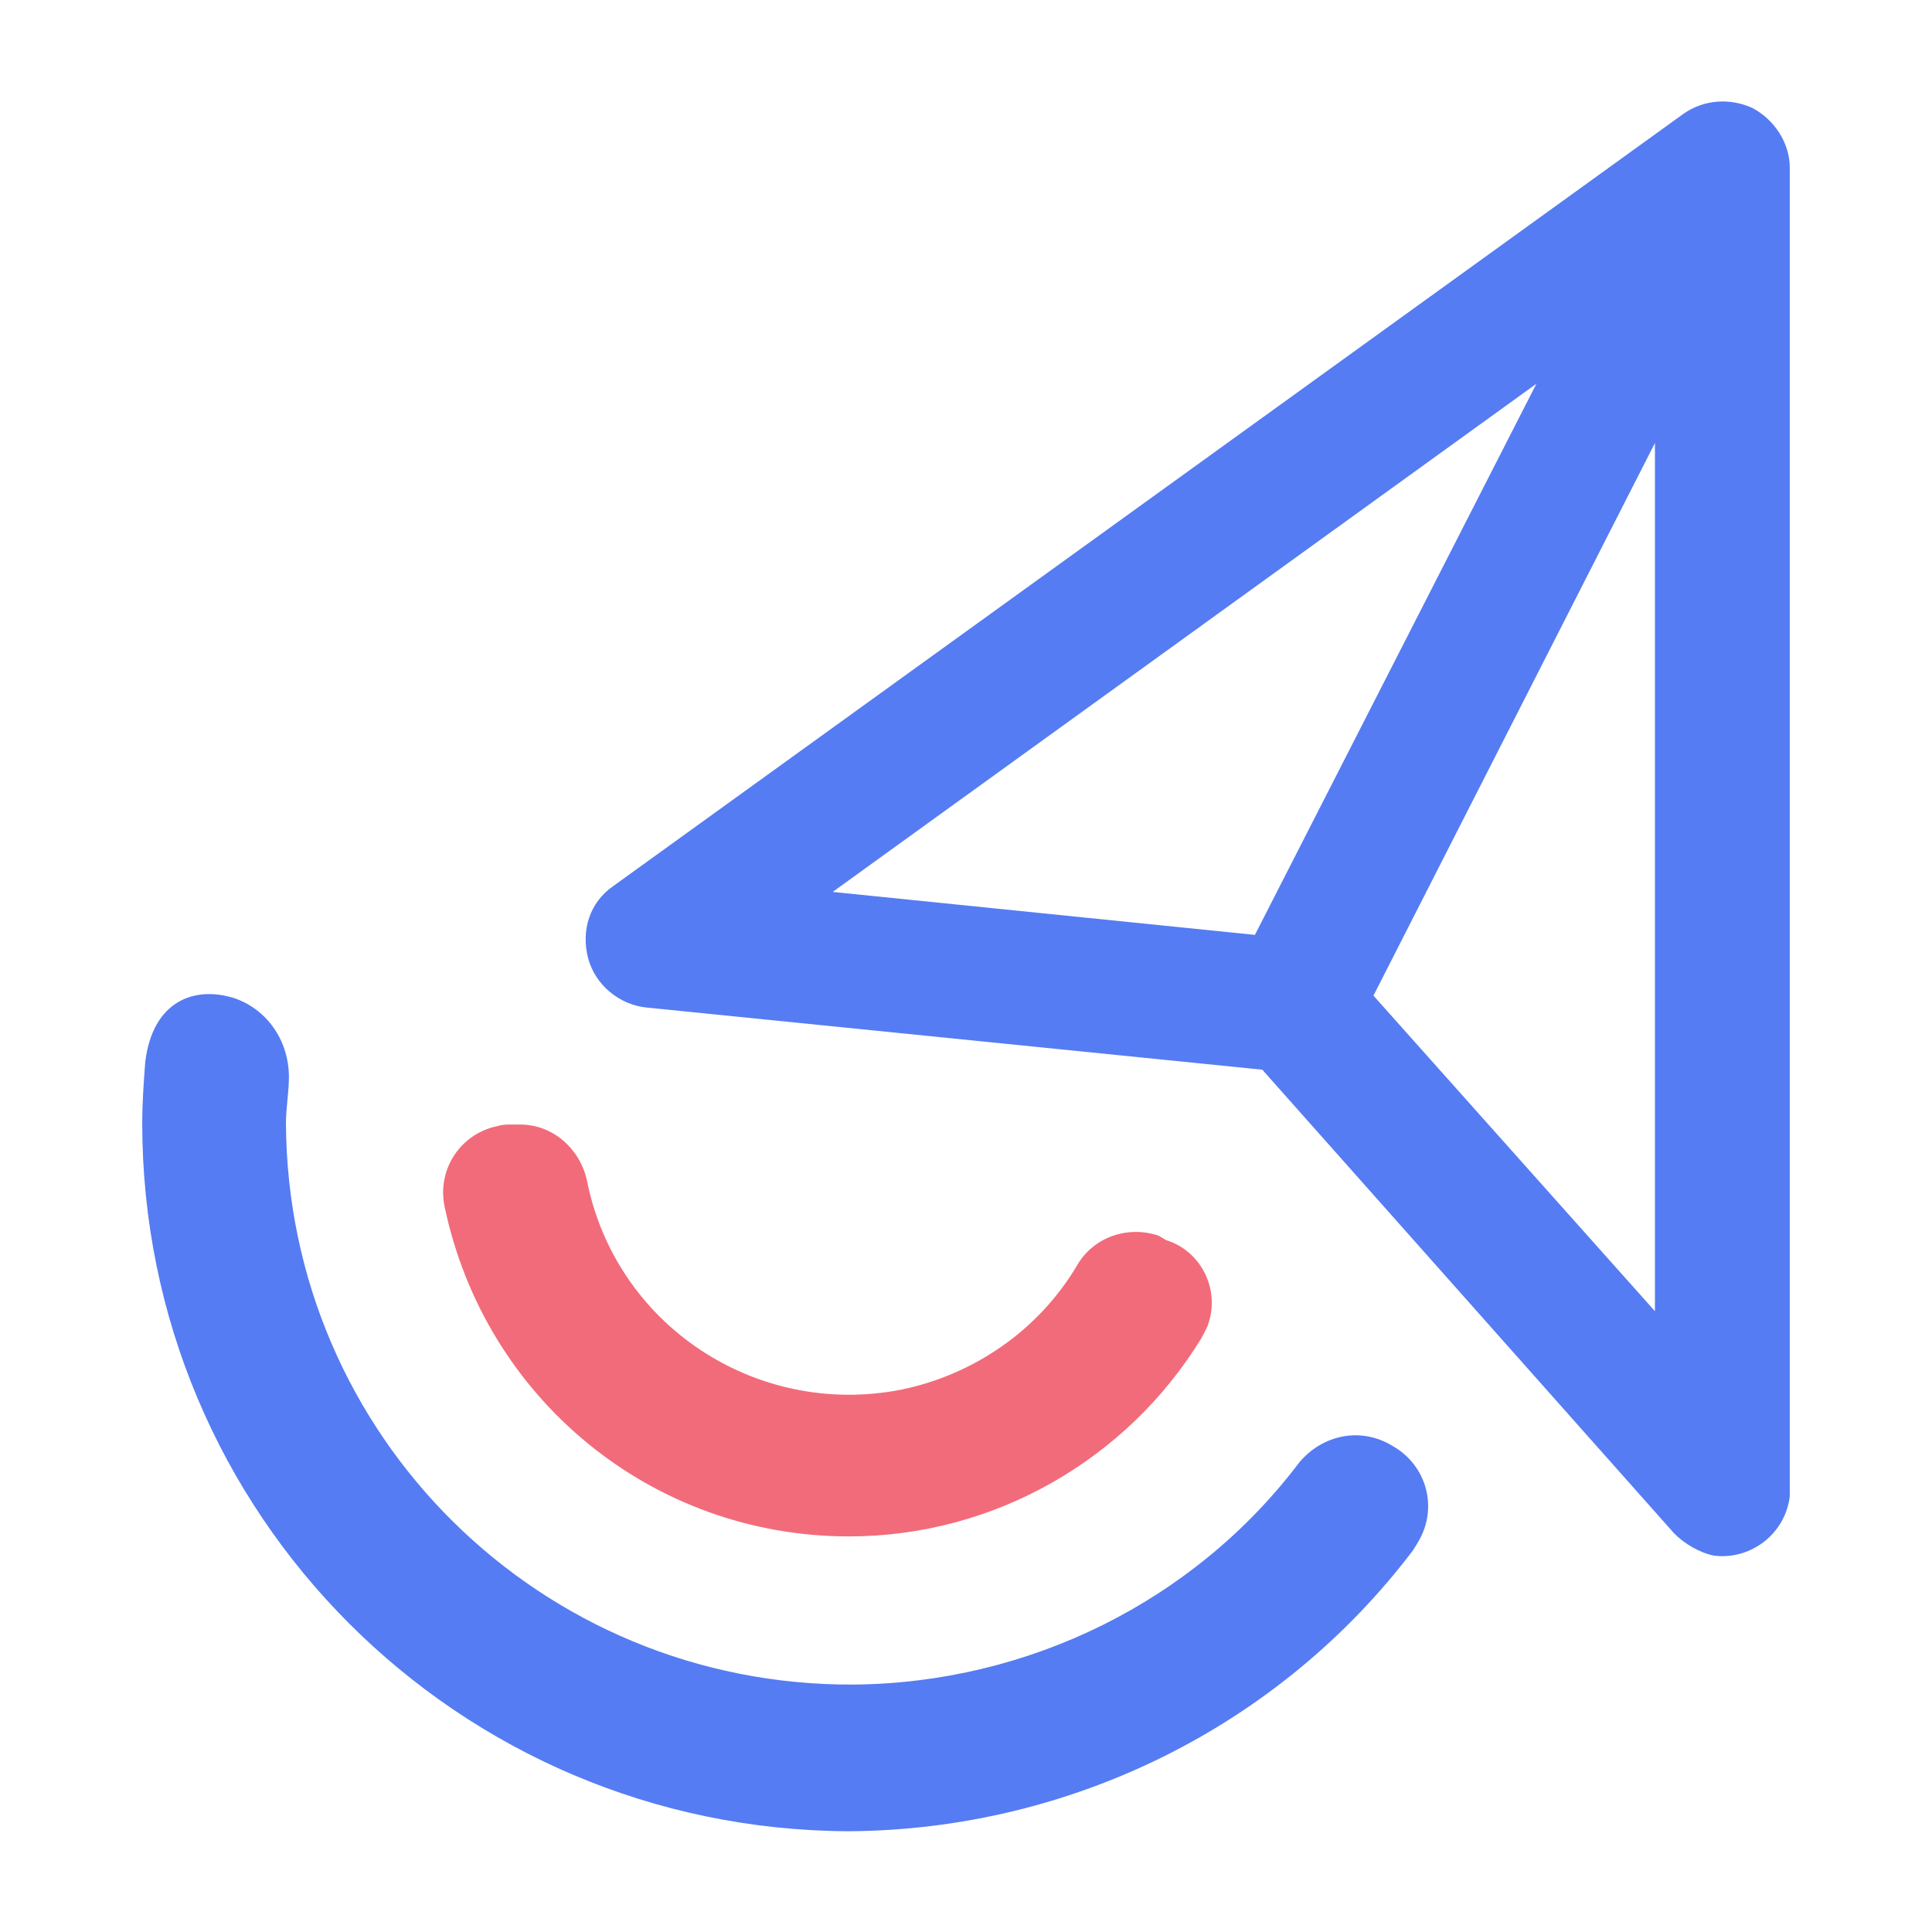 <svg id="img-u-mail" xmlns="http://www.w3.org/2000/svg" viewBox="0 0 130.4 130.4"><path fill="#557cf2" d="M120.8 11.3c0-1.6-1-3.2-2.5-4-1.5-.7-3.3-.6-4.7.4L41.4 59.8c-1.6 1.1-2.2 3-1.7 4.9.5 1.8 2.1 3.1 3.9 3.3l41.6 4.2 27.8 31.3c.7.7 1.7 1.3 2.7 1.5 2.5.3 4.8-1.5 5.1-4v-.5-89.2zM84.7 63.1l-28.5-2.9 47.5-34.3-19 37.2zm8 4.1l19-37.3v58.6l-19-21.3z"/><path fill="#f26b7a" d="M57.3 103.7c-13.3 0-24.6-9.3-27.3-22.3-.5-2.5 1.1-4.9 3.6-5.4.3-.1.6-.1.9-.1h.6c2.2 0 4 1.6 4.5 3.7 1.9 9.8 11.4 16.1 21.2 14.2 4.9-1 9.3-4 11.9-8.4 1.1-1.9 3.4-2.7 5.5-2l.5.3c2.3.7 3.6 3.2 2.9 5.5-.1.4-.3.7-.5 1.1-5 8.2-14 13.4-23.8 13.4z"/><path fill="#557cf2" d="M57.3 123.6c-26.4-.1-47.7-21.4-47.7-47.8 0-1.4.1-2.7.2-4.1.5-4.2 3.4-5.2 6.1-4.3 2.2.8 3.6 2.9 3.6 5.3 0 1-.2 2.1-.2 3.1.1 21.1 17.2 38 38.3 37.9 11.8-.1 23-5.6 30.1-15 1.6-1.9 4.2-2.4 6.3-1.1 2.3 1.3 3.1 4.2 1.7 6.5-.1.2-.2.3-.3.5-9 11.9-23.1 18.9-38.1 19z"/></svg>